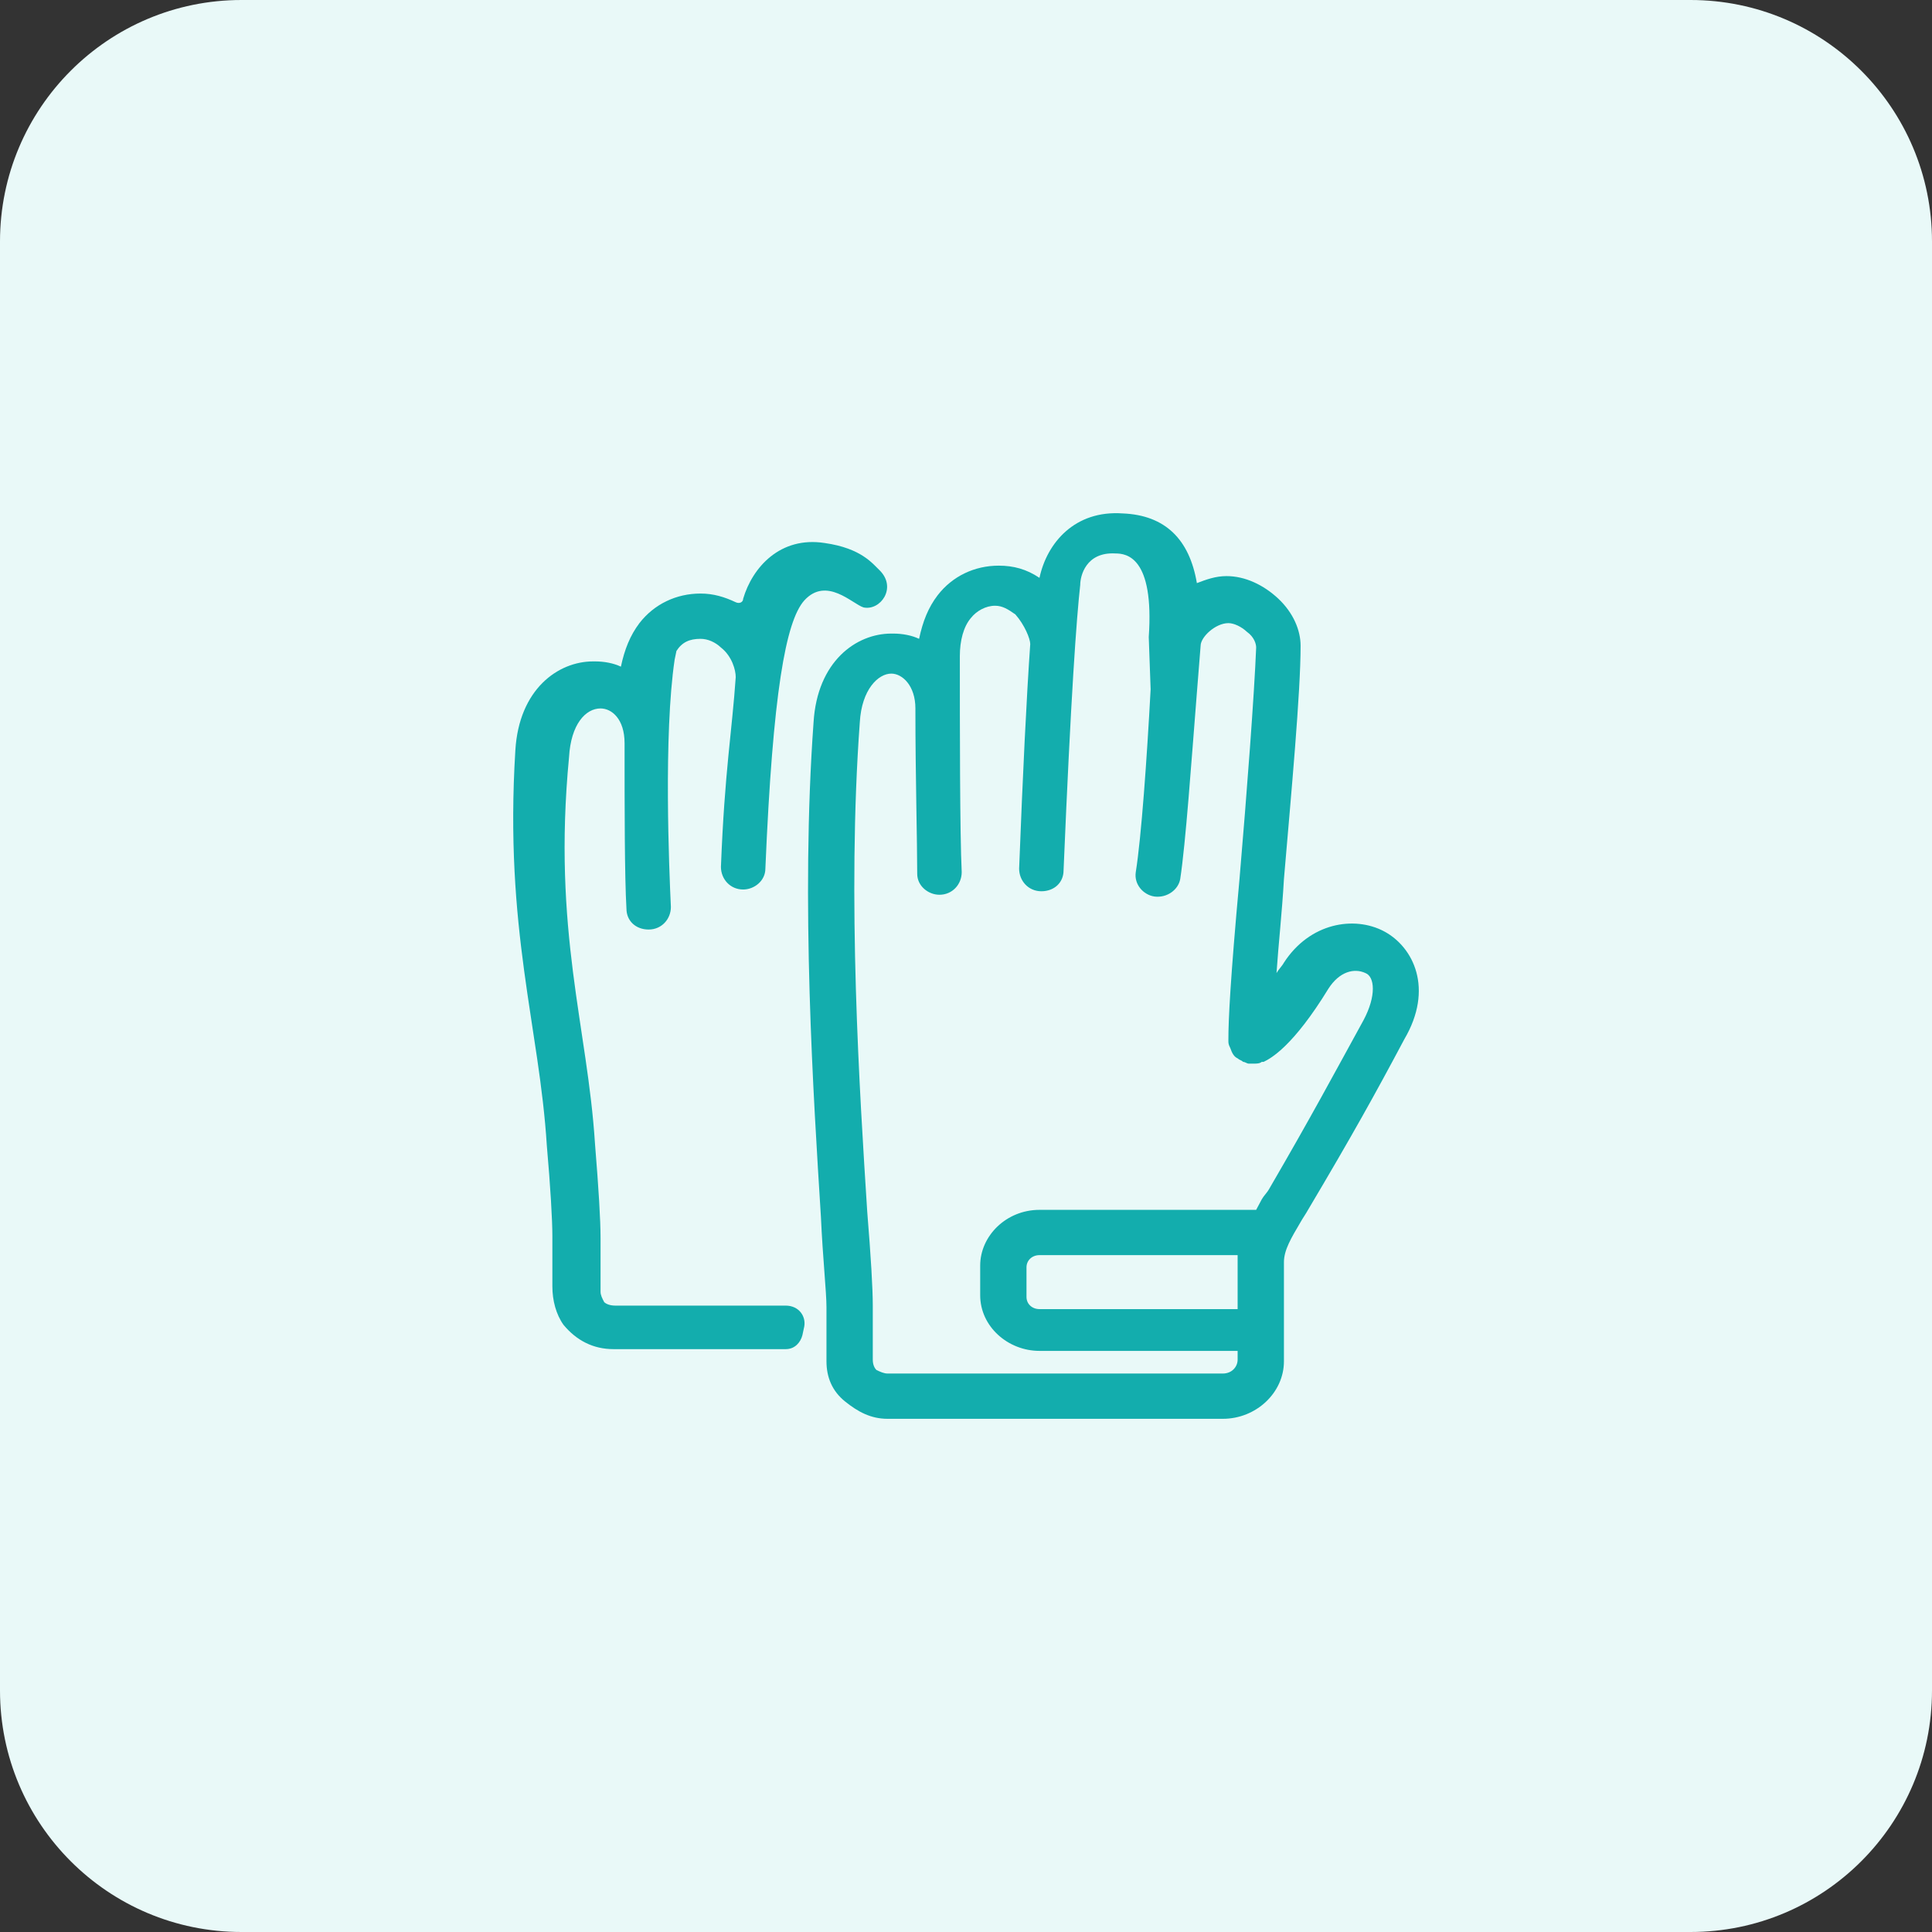<svg width="32" height="32" viewBox="0 0 32 32" fill="none" xmlns="http://www.w3.org/2000/svg">
<rect x="0" y="0" width="32" height="32" fill="#333333" stroke="none"/>
<path d="M0 4C0 1.791 1.791 0 4 0H28C30.209 0 32 1.791 32 4V28C32 30.209 30.209 32 28 32H4C1.791 32 0 30.209 0 28V4Z" fill="#E9F9F8"/>
<path d="M22.923 15.425C22.432 15.166 21.696 15.281 21.266 15.944C21.235 16.002 21.174 16.06 21.143 16.117C21.174 15.656 21.235 15.108 21.266 14.56C21.389 13.118 21.542 11.475 21.542 10.696C21.542 10.436 21.419 10.148 21.174 9.917C20.929 9.687 20.622 9.542 20.315 9.542C20.131 9.542 19.978 9.6 19.824 9.658C19.702 8.937 19.303 8.533 18.597 8.504C17.8 8.447 17.34 8.994 17.217 9.571C17.002 9.427 16.788 9.369 16.542 9.369C16.143 9.369 15.775 9.542 15.53 9.86C15.376 10.061 15.284 10.292 15.223 10.581C15.1 10.523 14.947 10.494 14.793 10.494H14.763C14.18 10.494 13.536 10.955 13.475 11.965C13.26 14.935 13.475 18.194 13.597 20.155C13.628 20.847 13.689 21.395 13.689 21.654V22.548C13.689 22.808 13.781 23.039 13.996 23.212C14.211 23.385 14.425 23.5 14.701 23.5H20.254C20.806 23.5 21.266 23.067 21.266 22.548V20.905C21.266 20.703 21.389 20.501 21.542 20.241C21.573 20.184 21.634 20.097 21.665 20.039C22.401 18.799 22.769 18.136 23.26 17.213C23.751 16.377 23.413 15.685 22.923 15.425ZM20.499 21.683H17.217C17.094 21.683 17.002 21.597 17.002 21.481V20.991C17.002 20.876 17.094 20.789 17.217 20.789H20.499C20.499 20.847 20.499 20.876 20.499 20.933V21.683ZM22.585 16.896C22.094 17.79 21.726 18.482 21.021 19.693C20.99 19.751 20.929 19.809 20.898 19.866C20.867 19.924 20.837 19.982 20.806 20.039H17.217C16.665 20.039 16.235 20.472 16.235 20.962V21.453C16.235 21.972 16.695 22.375 17.217 22.375H20.499V22.52C20.499 22.635 20.407 22.75 20.254 22.75H14.701C14.64 22.75 14.579 22.721 14.518 22.692C14.487 22.664 14.456 22.606 14.456 22.52V21.625C14.456 21.337 14.425 20.818 14.364 20.068C14.241 18.136 14.027 14.877 14.241 11.965C14.272 11.417 14.548 11.157 14.763 11.157C14.947 11.157 15.162 11.359 15.162 11.734C15.162 11.763 15.162 11.792 15.162 11.792C15.162 12.801 15.192 13.955 15.192 14.474C15.192 14.675 15.376 14.82 15.56 14.82C15.775 14.82 15.929 14.647 15.929 14.445C15.898 13.81 15.898 12.051 15.898 10.869C15.898 10.609 15.959 10.379 16.082 10.235C16.174 10.119 16.327 10.033 16.481 10.033C16.603 10.033 16.695 10.09 16.818 10.177C16.971 10.35 17.064 10.581 17.064 10.667C17.002 11.561 16.941 12.801 16.88 14.387C16.88 14.589 17.033 14.762 17.248 14.762C17.462 14.762 17.616 14.618 17.616 14.416C17.738 11.503 17.831 10.235 17.892 9.687C17.892 9.542 17.984 9.139 18.475 9.167C18.659 9.167 19.119 9.225 19.027 10.552L19.058 11.417C18.996 12.57 18.904 13.868 18.812 14.445C18.781 14.647 18.935 14.82 19.119 14.849C19.334 14.877 19.518 14.733 19.548 14.56C19.64 13.955 19.732 12.628 19.824 11.475L19.886 10.696C19.886 10.552 20.131 10.321 20.346 10.321C20.438 10.321 20.561 10.379 20.653 10.465C20.775 10.552 20.806 10.667 20.806 10.725C20.775 11.503 20.653 13.118 20.53 14.56C20.377 16.233 20.346 16.896 20.346 17.213C20.346 17.213 20.346 17.213 20.346 17.242C20.346 17.271 20.346 17.3 20.377 17.358C20.407 17.444 20.438 17.502 20.499 17.53C20.53 17.559 20.561 17.559 20.591 17.588C20.622 17.588 20.653 17.617 20.683 17.617C20.683 17.617 20.683 17.617 20.714 17.617H20.745C20.745 17.617 20.745 17.617 20.775 17.617C20.806 17.617 20.867 17.617 20.898 17.588C20.898 17.588 20.898 17.588 20.929 17.588C21.051 17.53 21.419 17.329 22.002 16.377C22.186 16.089 22.432 16.031 22.616 16.117C22.769 16.175 22.8 16.492 22.585 16.896Z" fill="#13ADAD"/>
<path d="M13.014 21.625C13.229 21.625 13.352 21.799 13.321 21.971L13.29 22.116C13.26 22.231 13.168 22.346 13.014 22.346H10.162C9.824 22.346 9.548 22.202 9.333 21.943C9.21 21.77 9.149 21.539 9.149 21.308V20.472C9.149 20.212 9.118 19.665 9.057 18.972C8.934 17.011 8.352 15.396 8.536 12.426C8.597 11.417 9.241 10.955 9.824 10.955H9.855C10.008 10.955 10.162 10.984 10.284 11.042C10.345 10.754 10.438 10.523 10.591 10.321C10.836 10.004 11.204 9.831 11.603 9.831C11.818 9.831 12.002 9.888 12.186 9.975C12.247 10.004 12.309 9.975 12.309 9.917C12.462 9.398 12.922 8.879 13.659 8.994C14.272 9.081 14.456 9.34 14.579 9.456C14.855 9.744 14.579 10.119 14.303 10.061C14.119 10.004 13.689 9.542 13.321 9.946C13.014 10.292 12.8 11.475 12.677 14.387C12.677 14.589 12.493 14.733 12.309 14.733C12.094 14.733 11.941 14.56 11.941 14.358C12.002 12.772 12.125 12.109 12.186 11.215C12.186 11.1 12.125 10.869 11.941 10.725C11.849 10.638 11.726 10.581 11.603 10.581C11.419 10.581 11.296 10.638 11.204 10.782L11.174 10.927C10.99 12.167 11.082 14.387 11.112 15.022C11.112 15.223 10.959 15.396 10.744 15.396C10.53 15.396 10.376 15.252 10.376 15.05C10.345 14.531 10.345 13.349 10.345 12.368C10.345 12.34 10.345 12.311 10.345 12.311C10.345 11.907 10.131 11.734 9.947 11.734C9.701 11.734 9.456 11.994 9.425 12.541C9.149 15.425 9.732 17.011 9.855 18.944C9.916 19.693 9.947 20.212 9.947 20.501V21.395C9.947 21.453 9.977 21.51 10.008 21.568C10.039 21.597 10.1 21.625 10.192 21.625H13.014Z" fill="#13ADAD"/>
</svg>

